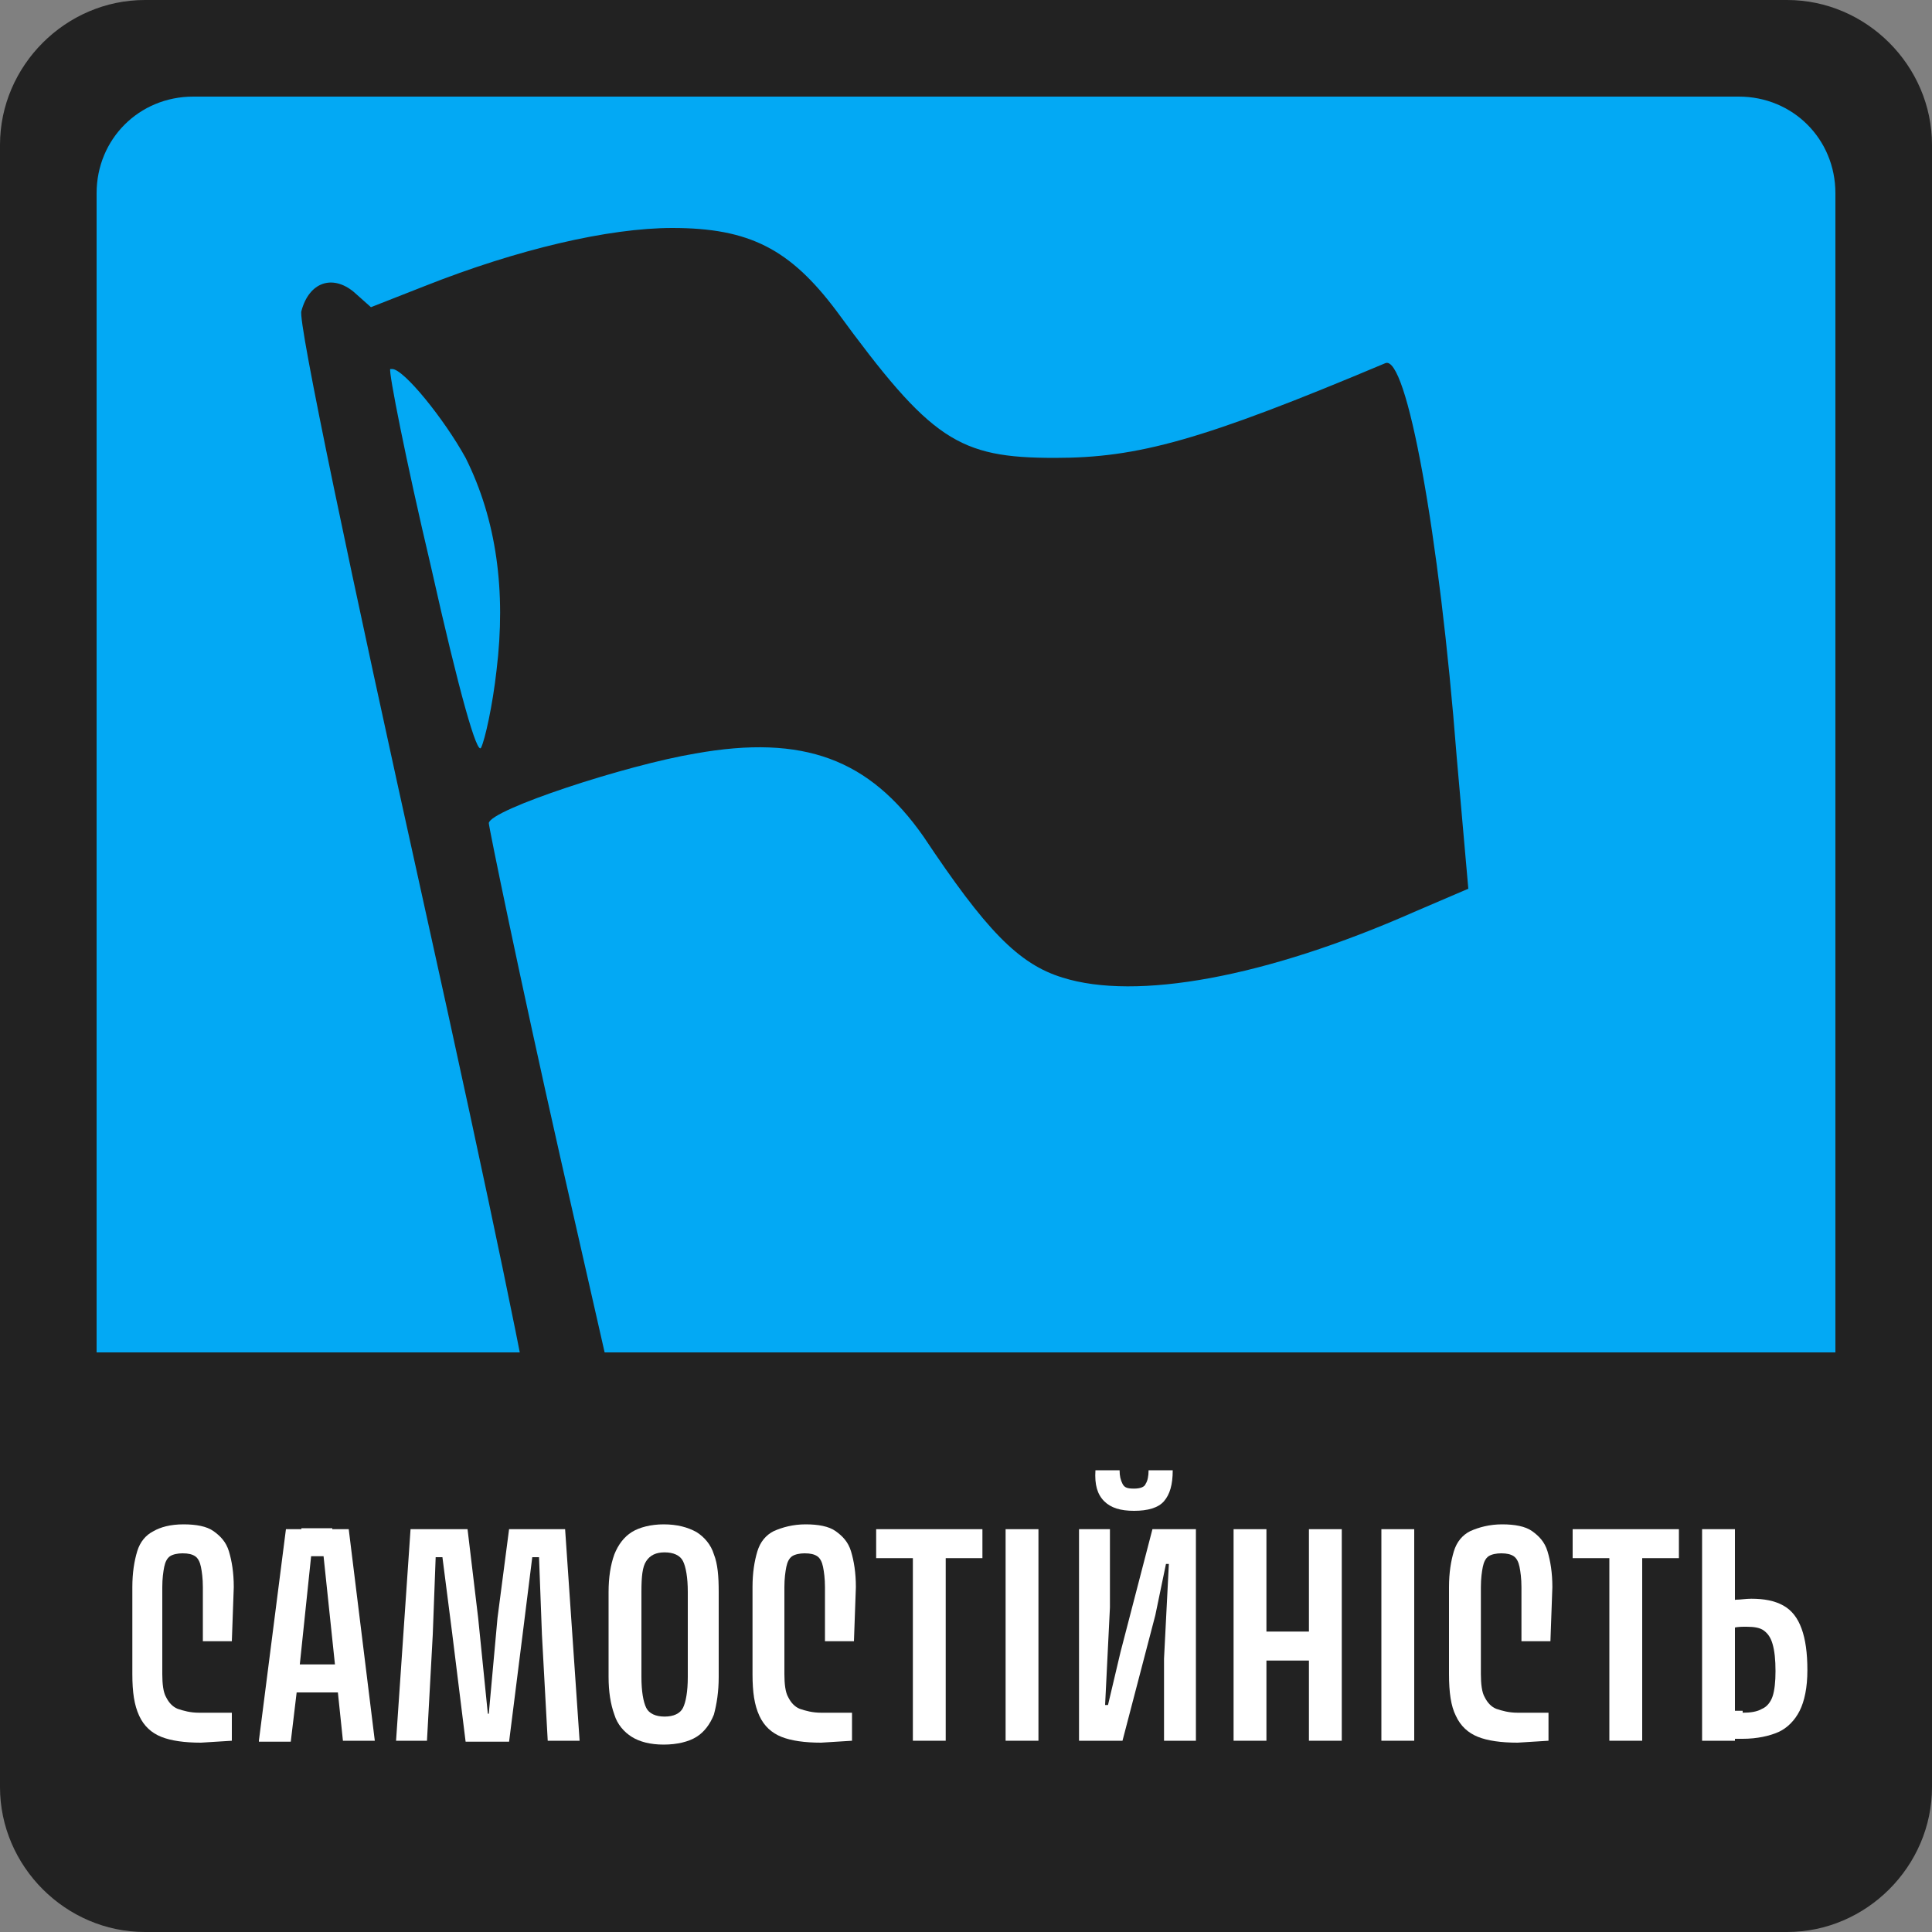 <?xml version="1.0" encoding="utf-8"?>
<!-- Generator: Adobe Illustrator 28.3.0, SVG Export Plug-In . SVG Version: 6.00 Build 0)  -->
<svg version="1.1"
	 id="svg8" xmlns:rdf="http://www.w3.org/1999/02/22-rdf-syntax-ns#" xmlns:sodipodi="http://sodipodi.sourceforge.net/DTD/sodipodi-0.dtd" xmlns:inkscape="http://www.inkscape.org/namespaces/inkscape" xmlns:svg="http://www.w3.org/2000/svg" xmlns:cc="http://creativecommons.org/ns#" xmlns:dc="http://purl.org/dc/elements/1.1/" inkscape:version="0.92.1 r15371"
	 xmlns="http://www.w3.org/2000/svg" xmlns:xlink="http://www.w3.org/1999/xlink" x="0px" y="0px" viewBox="0 0 200 200"
	 style="enable-background:new 0 0 200 200;" xml:space="preserve">
<rect x="0" y="0" width="200" height="200" fill="#808080" stroke="none"/>
<style type="text/css">
	.st0{fill:#222222;}
	.st1{fill:#03A9F4;}
	.st2{fill:#FFFFFF;}
</style>
<defs>
	
		<inkscape:path-effect  bendpath1="m -199.084,108.424 h 7.006" bendpath2="m -192.078,108.424 v 6.752" bendpath3="m -199.084,115.176 h 7.006" bendpath4="m -199.084,108.424 v 6.752" effect="envelope" id="path-effect4658" is_visible="true" xx="true" yy="true">
		</inkscape:path-effect>
	
		<inkscape:path-effect  bendpath="m -192.001,114.606 c 2.126,-0.531 4.483,0.851 7.006,0" bendpath-nodetypes="cc" effect="bend_path" id="path-effect4656" is_visible="true" prop_scale="1" scale_y_rel="false" vertical="false">
		</inkscape:path-effect>
	<inkscape:path-effect  effect="bounding_box" id="path-effect4654" is_visible="true" linkedpath="" visualbounds="false">
		</inkscape:path-effect>
</defs>
<sodipodi:namedview  bordercolor="#666666" borderopacity="1.0" fit-margin-bottom="0" fit-margin-left="0" fit-margin-right="0" fit-margin-top="0" id="base" inkscape:current-layer="layer1" inkscape:cx="859.81981" inkscape:cy="-94.531022" inkscape:document-units="mm" inkscape:object-nodes="true" inkscape:pageopacity="0.0" inkscape:pageshadow="2" inkscape:snap-page="true" inkscape:window-height="1016" inkscape:window-maximized="1" inkscape:window-width="1920" inkscape:window-x="0" inkscape:window-y="27" inkscape:zoom="0.70710678" pagecolor="#ffffff" showgrid="false" showguides="false" units="px">
	</sodipodi:namedview>
<g id="layer1" transform="translate(249.804,-91.409)" inkscape:groupmode="layer" inkscape:label="Layer 1">
	<g id="g5250-7" transform="matrix(2,0,0,2,-249.804,91.409)">
		<path id="rect5238-5" class="st0" d="M7.5,0h85c4.1,0,7.5,3.4,7.5,7.5v85c0,4.1-3.4,7.5-7.5,7.5h-85C3.4,100,0,96.6,0,92.5v-85
			C0,3.4,3.4,0,7.5,0z"/>
		<path id="rect5240-3" class="st1" d="M10,5h80c2.8,0,5,2.2,5,5v80c0,2.8-2.2,5-5,5H10c-2.8,0-5-2.2-5-5V10C5,7.2,7.2,5,10,5z"/>
		<path id="path4773-5" inkscape:connector-curvature="0" class="st0" d="M34.8,11.8c4,0,6.1,1.1,8.5,4.3c4.9,6.7,6.3,7.6,11.3,7.6
			c4.3,0,7.6-0.9,17.1-4.9c1.1-0.5,2.8,8.8,3.7,20.4L76,46l-2.8,1.2c-7.7,3.4-14.4,4.6-18.2,3.4c-2.3-0.7-4-2.5-7.2-7.3
			C45,39.3,41.6,38,36,39c-3.6,0.6-10.6,2.9-10.7,3.6c0,0.2,1.6,8,3.7,17.3l3.5,15.4c-1.6-0.1-3.2-0.2-4.7-0.5
			c-0.5-3.1-2.2-11.5-5.9-28.2c-3.7-16.7-6.5-30-6.3-30.5c0.4-1.5,1.6-1.9,2.7-1l0.9,0.8l2.8-1.1C26.8,12.9,31.5,11.8,34.8,11.8z
			 M20.3,19.1c0,0-0.1,0-0.1,0c-0.1,0.1,0.8,4.7,2.1,10.2c1.5,6.7,2.4,9.8,2.6,9.4c0.2-0.4,0.6-2.2,0.8-4c0.5-4.1,0-7.8-1.6-11
			C23,21.7,20.9,19.1,20.3,19.1L20.3,19.1z"/>
		<path id="path5244-6" inkscape:connector-curvature="0" class="st0" d="M2.7,70v15.8c0,5.8,4.7,10.5,10.5,10.5h73.5
			c5.8,0,10.5-4.7,10.5-10.5V70H2.7z"/>
	</g>
</g>
<g>
	<g>
		<path class="st2" d="M19,157.8c1.3,0,2.4,0.2,3.1,0.7s1.3,1.1,1.6,2.1s0.5,2.2,0.5,3.7l-0.2,5.6h-3v-5.6c0-0.9-0.1-1.6-0.2-2.1
			c-0.1-0.5-0.3-0.9-0.6-1.1c-0.3-0.2-0.7-0.3-1.3-0.3c-0.5,0-1,0.1-1.3,0.3c-0.3,0.2-0.5,0.6-0.6,1.1c-0.1,0.5-0.2,1.2-0.2,2.1v9
			c0,1,0.1,1.9,0.4,2.4c0.3,0.6,0.7,1,1.2,1.2c0.6,0.2,1.3,0.4,2.2,0.4H24v2.9l-3.2,0.2c-1.7,0-3.1-0.2-4.1-0.6s-1.8-1.1-2.3-2.2
			s-0.7-2.4-0.7-4.3v-9c0-1.5,0.2-2.7,0.5-3.7s0.9-1.7,1.7-2.1C16.6,158.1,17.6,157.8,19,157.8z"/>
		<path class="st2" d="M26.8,180.2l2.8-21.9h2.9l-1.6,15.3l-0.8,6.7H26.8z M29.3,175.2v-2.9h6.9v2.9H29.3z M31.2,161.1v-2.9h3.2v2.9
			H31.2z M35.5,180.2l-0.7-6.7l-1.6-15.2h2.9l2.7,21.9H35.5z"/>
		<path class="st2" d="M58.5,158.3l1.5,21.9h-3.3l-0.6-11l-0.3-8h-0.7l-1,8l-1.4,11.1h-4.5l-1.4-11.3l-1-7.8h-0.7l-0.3,8l-0.6,11H41
			l1.5-21.9h5.9l1.1,9.2l1,9.9h0.1l0.9-9.9l1.2-9.2H58.5z"/>
		<path class="st2" d="M63,173.6v-8.8c0-1.5,0.2-2.8,0.6-3.9c0.4-1,1-1.8,1.8-2.3c0.8-0.5,2-0.8,3.3-0.8c1.4,0,2.5,0.3,3.4,0.8
			c0.8,0.5,1.5,1.3,1.8,2.3c0.4,1,0.5,2.3,0.5,3.9v8.8c0,1.5-0.2,2.8-0.5,3.9c-0.4,1-1,1.8-1.8,2.3c-0.8,0.5-2,0.8-3.4,0.8
			c-1.4,0-2.5-0.3-3.3-0.8c-0.8-0.5-1.5-1.3-1.8-2.3C63.2,176.4,63,175.1,63,173.6z M66.4,173.6c0,1.5,0.2,2.6,0.5,3.2
			s1,0.9,1.9,0.9c0.9,0,1.6-0.3,1.9-0.9c0.3-0.6,0.5-1.7,0.5-3.2v-8.8c0-1.5-0.2-2.6-0.5-3.2c-0.3-0.6-1-0.9-1.9-0.9
			c-0.9,0-1.5,0.3-1.9,0.9s-0.5,1.6-0.5,3.2V173.6z"/>
		<path class="st2" d="M83.4,157.8c1.3,0,2.4,0.2,3.1,0.7s1.3,1.1,1.6,2.1s0.5,2.2,0.5,3.7l-0.2,5.6h-3v-5.6c0-0.9-0.1-1.6-0.2-2.1
			c-0.1-0.5-0.3-0.9-0.6-1.1c-0.3-0.2-0.7-0.3-1.3-0.3c-0.5,0-1,0.1-1.3,0.3c-0.3,0.2-0.5,0.6-0.6,1.1c-0.1,0.5-0.2,1.2-0.2,2.1v9
			c0,1,0.1,1.9,0.4,2.4c0.3,0.6,0.7,1,1.2,1.2c0.6,0.2,1.3,0.4,2.2,0.4h3.2v2.9l-3.2,0.2c-1.7,0-3.1-0.2-4.1-0.6s-1.8-1.1-2.3-2.2
			s-0.7-2.4-0.7-4.3v-9c0-1.5,0.2-2.7,0.5-3.7s0.9-1.7,1.7-2.1C81,158.1,82.1,157.8,83.4,157.8z"/>
		<path class="st2" d="M90.7,158.3h11v3h-11V158.3z M94.5,158.3h3.4v21.9h-3.4V158.3z"/>
		<path class="st2" d="M104.1,158.3h3.4v21.9h-3.4V158.3z"/>
		<path class="st2" d="M114.9,158.3v8.1l-0.5,10.1h0.3l1.3-5.5l3.3-12.7h4.5v21.9h-3.3v-8.5l0.5-9.8h-0.3l-1.1,5.3l-3.4,13h-4.5
			v-21.9H114.9z M117.4,154.1c0.7,0,1.1-0.2,1.2-0.5c0.2-0.3,0.3-0.8,0.3-1.4h2.5c0,1.5-0.3,2.5-0.9,3.2s-1.7,1-3.1,1
			c-1.4,0-2.4-0.3-3.1-1s-1-1.7-0.9-3.2h2.5c0,0.6,0.1,1,0.3,1.4S116.7,154.1,117.4,154.1z"/>
		<path class="st2" d="M127.7,158.3h3.4v21.9h-3.4V158.3z M130.5,168.9h5.6v3h-5.6V168.9z M135.5,158.3h3.4v21.9h-3.4V158.3z"/>
		<path class="st2" d="M143,158.3h3.4v21.9H143V158.3z"/>
		<path class="st2" d="M155.5,157.8c1.3,0,2.4,0.2,3.1,0.7s1.3,1.1,1.6,2.1s0.5,2.2,0.5,3.7l-0.2,5.6h-3v-5.6c0-0.9-0.1-1.6-0.2-2.1
			c-0.1-0.5-0.3-0.9-0.6-1.1c-0.3-0.2-0.7-0.3-1.3-0.3c-0.5,0-1,0.1-1.3,0.3c-0.3,0.2-0.5,0.6-0.6,1.1c-0.1,0.5-0.2,1.2-0.2,2.1v9
			c0,1,0.1,1.9,0.4,2.4c0.3,0.6,0.7,1,1.2,1.2c0.6,0.2,1.3,0.4,2.2,0.4h3.2v2.9l-3.2,0.2c-1.7,0-3.1-0.2-4.1-0.6
			c-1-0.4-1.8-1.1-2.3-2.2c-0.5-1-0.7-2.4-0.7-4.3v-9c0-1.5,0.2-2.7,0.5-3.7s0.9-1.7,1.7-2.1C153.1,158.1,154.2,157.8,155.5,157.8z"
			/>
		<path class="st2" d="M162.8,158.3h11v3h-11V158.3z M166.6,158.3h3.4v21.9h-3.4V158.3z"/>
		<path class="st2" d="M176.2,158.3h3.4v21.9h-3.4V158.3z M180.4,177.3c0.8,0,1.5-0.1,2-0.4c0.5-0.2,0.9-0.7,1.1-1.3
			s0.3-1.5,0.3-2.6c0-1.2-0.1-2.1-0.3-2.8s-0.5-1.1-0.9-1.4s-1-0.4-1.8-0.4c-0.5,0-0.9,0-1.3,0.1c-0.4,0-0.8,0.1-1.3,0.2v-2.8
			c0.5-0.1,1-0.2,1.5-0.3c0.5,0,1-0.1,1.6-0.1c1.3,0,2.4,0.2,3.3,0.7c0.9,0.5,1.5,1.3,1.9,2.4c0.4,1.1,0.6,2.5,0.6,4.3
			c0,1.8-0.3,3.2-0.8,4.2c-0.5,1-1.3,1.8-2.2,2.2s-2.2,0.7-3.7,0.7h-2.2v-2.9H180.4z"/>
	</g>
</g>
</svg>
